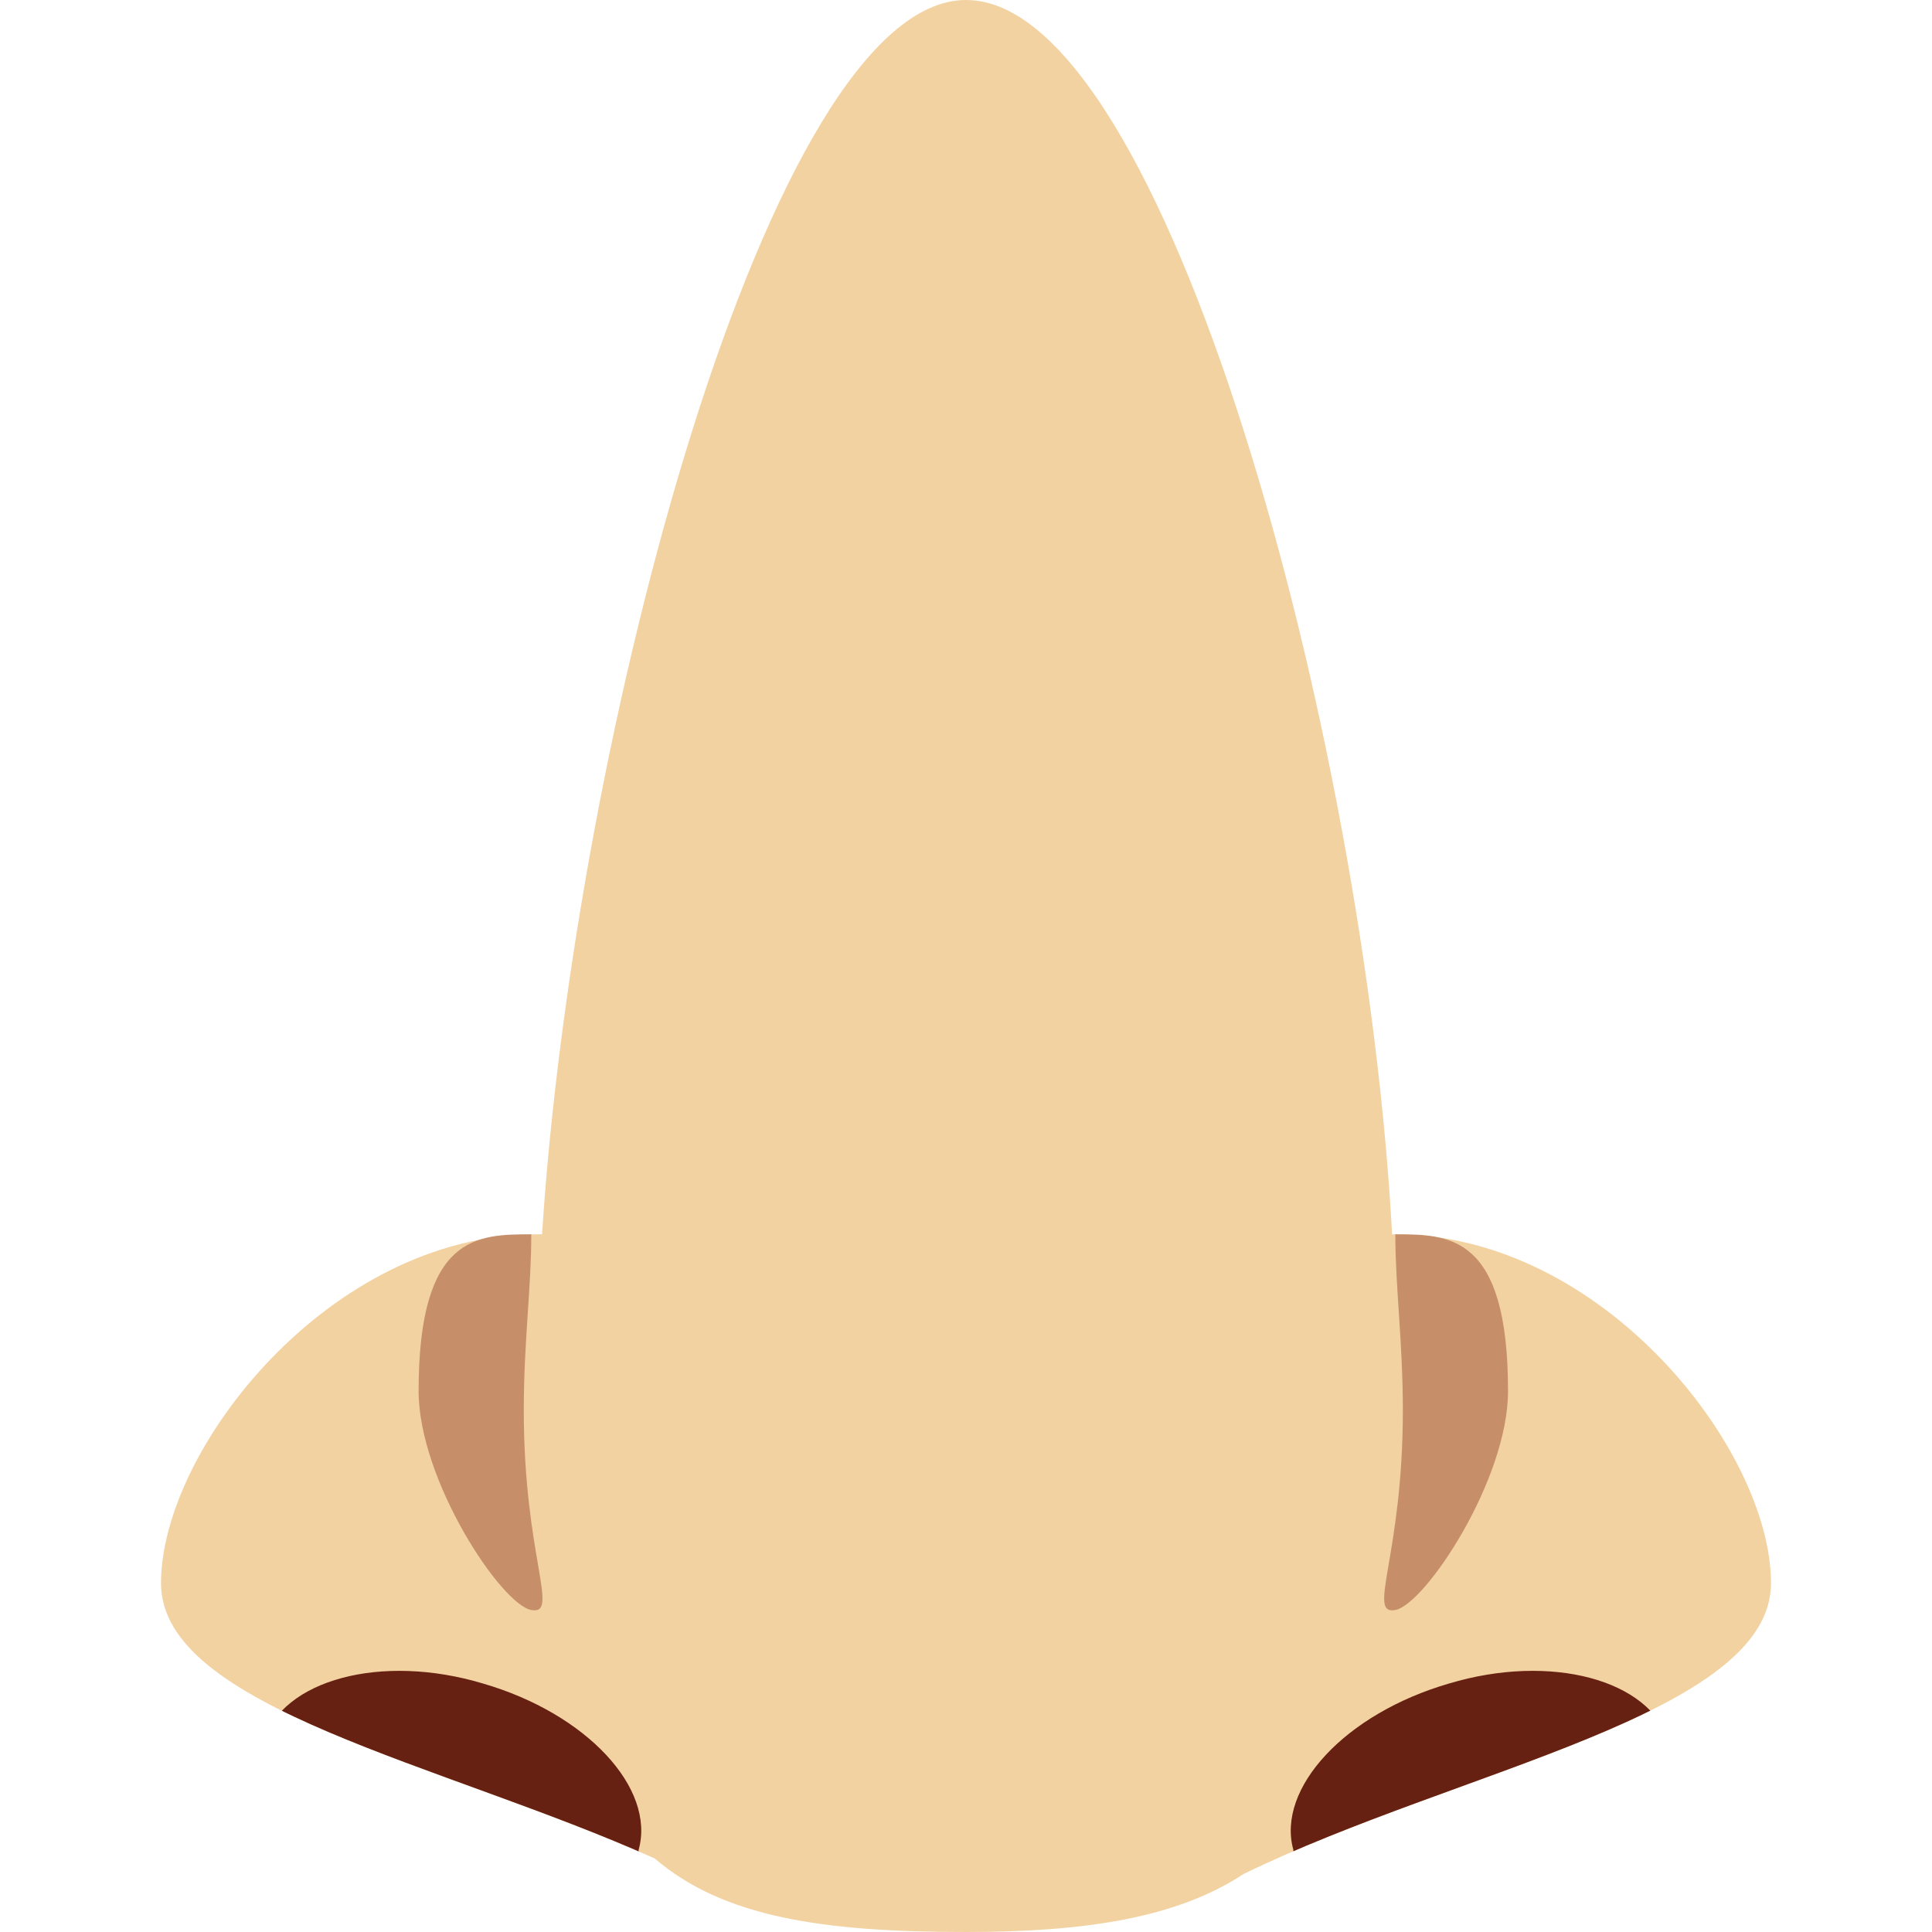 <svg xmlns="http://www.w3.org/2000/svg" viewBox="0 0 45 45" enable-background="new 0 0 45 45"><defs><clipPath id="a"><path d="M0 36h36V0H0v36z"/></clipPath><clipPath id="b"><path d="M18 36c-3.66 0-7.3-13.7-7.9-23-.04 0-.07 0-.1 0-3.87 0-7-4-7-6.5 0-2.33 5.26-3.36 9.2-5.13C13.48.27 15.35 0 18 0c2.25 0 3.94.27 5.17 1.08C27.17 3.03 33 4.05 33 6.5 33 9 29.87 13 26 13c-.02 0-.04 0-.06 0-.5 9.25-4.22 23-7.94 23z"/></clipPath></defs><g><g><g clip-path="url(#a)" transform="matrix(1.25 0 0 -1.25 0 45)"><g><path fill="#f3d2a2" d="M33 6.5c0 2.48-3.13 6.5-7 6.5-.02 0-.04 0-.06 0-.5 9.25-4.22 23-7.94 23-3.66 0-7.3-13.7-7.9-23-.04 0-.07 0-.1 0-3.87 0-7-4.02-7-6.5 0-2.33 5.26-3.36 9.2-5.13C13.48.27 15.35 0 18 0c2.25 0 3.94.27 5.17 1.08C27.17 3.03 33 4.05 33 6.5"/></g><g><path fill="#c68f6a" d="M26 6c-.54-.1.14 1 .14 3.72C26.14 11 26 12 26 13c1 0 2.1 0 2.1-2.92C28.1 8.42 26.55 6.1 26 6"/></g><g><path fill="#c68f6a" d="M9.9 6c.54-.1-.14 1-.14 3.72C9.76 11 9.9 12 9.9 13c-1 0-2.1 0-2.1-2.92C7.8 8.42 9.34 6.1 9.9 6"/></g></g></g><g><g clip-path="url(#b)" transform="matrix(1.25 0 0 -1.25 0 45)"><g><path fill="#662113" d="M11.9 1.5C11.54.37 9.7-.1 7.8.45 5.85 1 4.56 2.4 4.9 3.54 5.26 4.7 7.1 5.2 9 4.63c1.93-.56 3.22-1.95 2.9-3.1"/></g><g><path fill="#662113" d="M24.1 1.5C24.46.37 26.3-.1 28.2.45c1.94.56 3.23 1.95 2.9 3.1C30.74 4.7 28.9 5.2 27 4.63c-1.93-.56-3.22-1.95-2.9-3.1"/></g></g></g></g></svg>